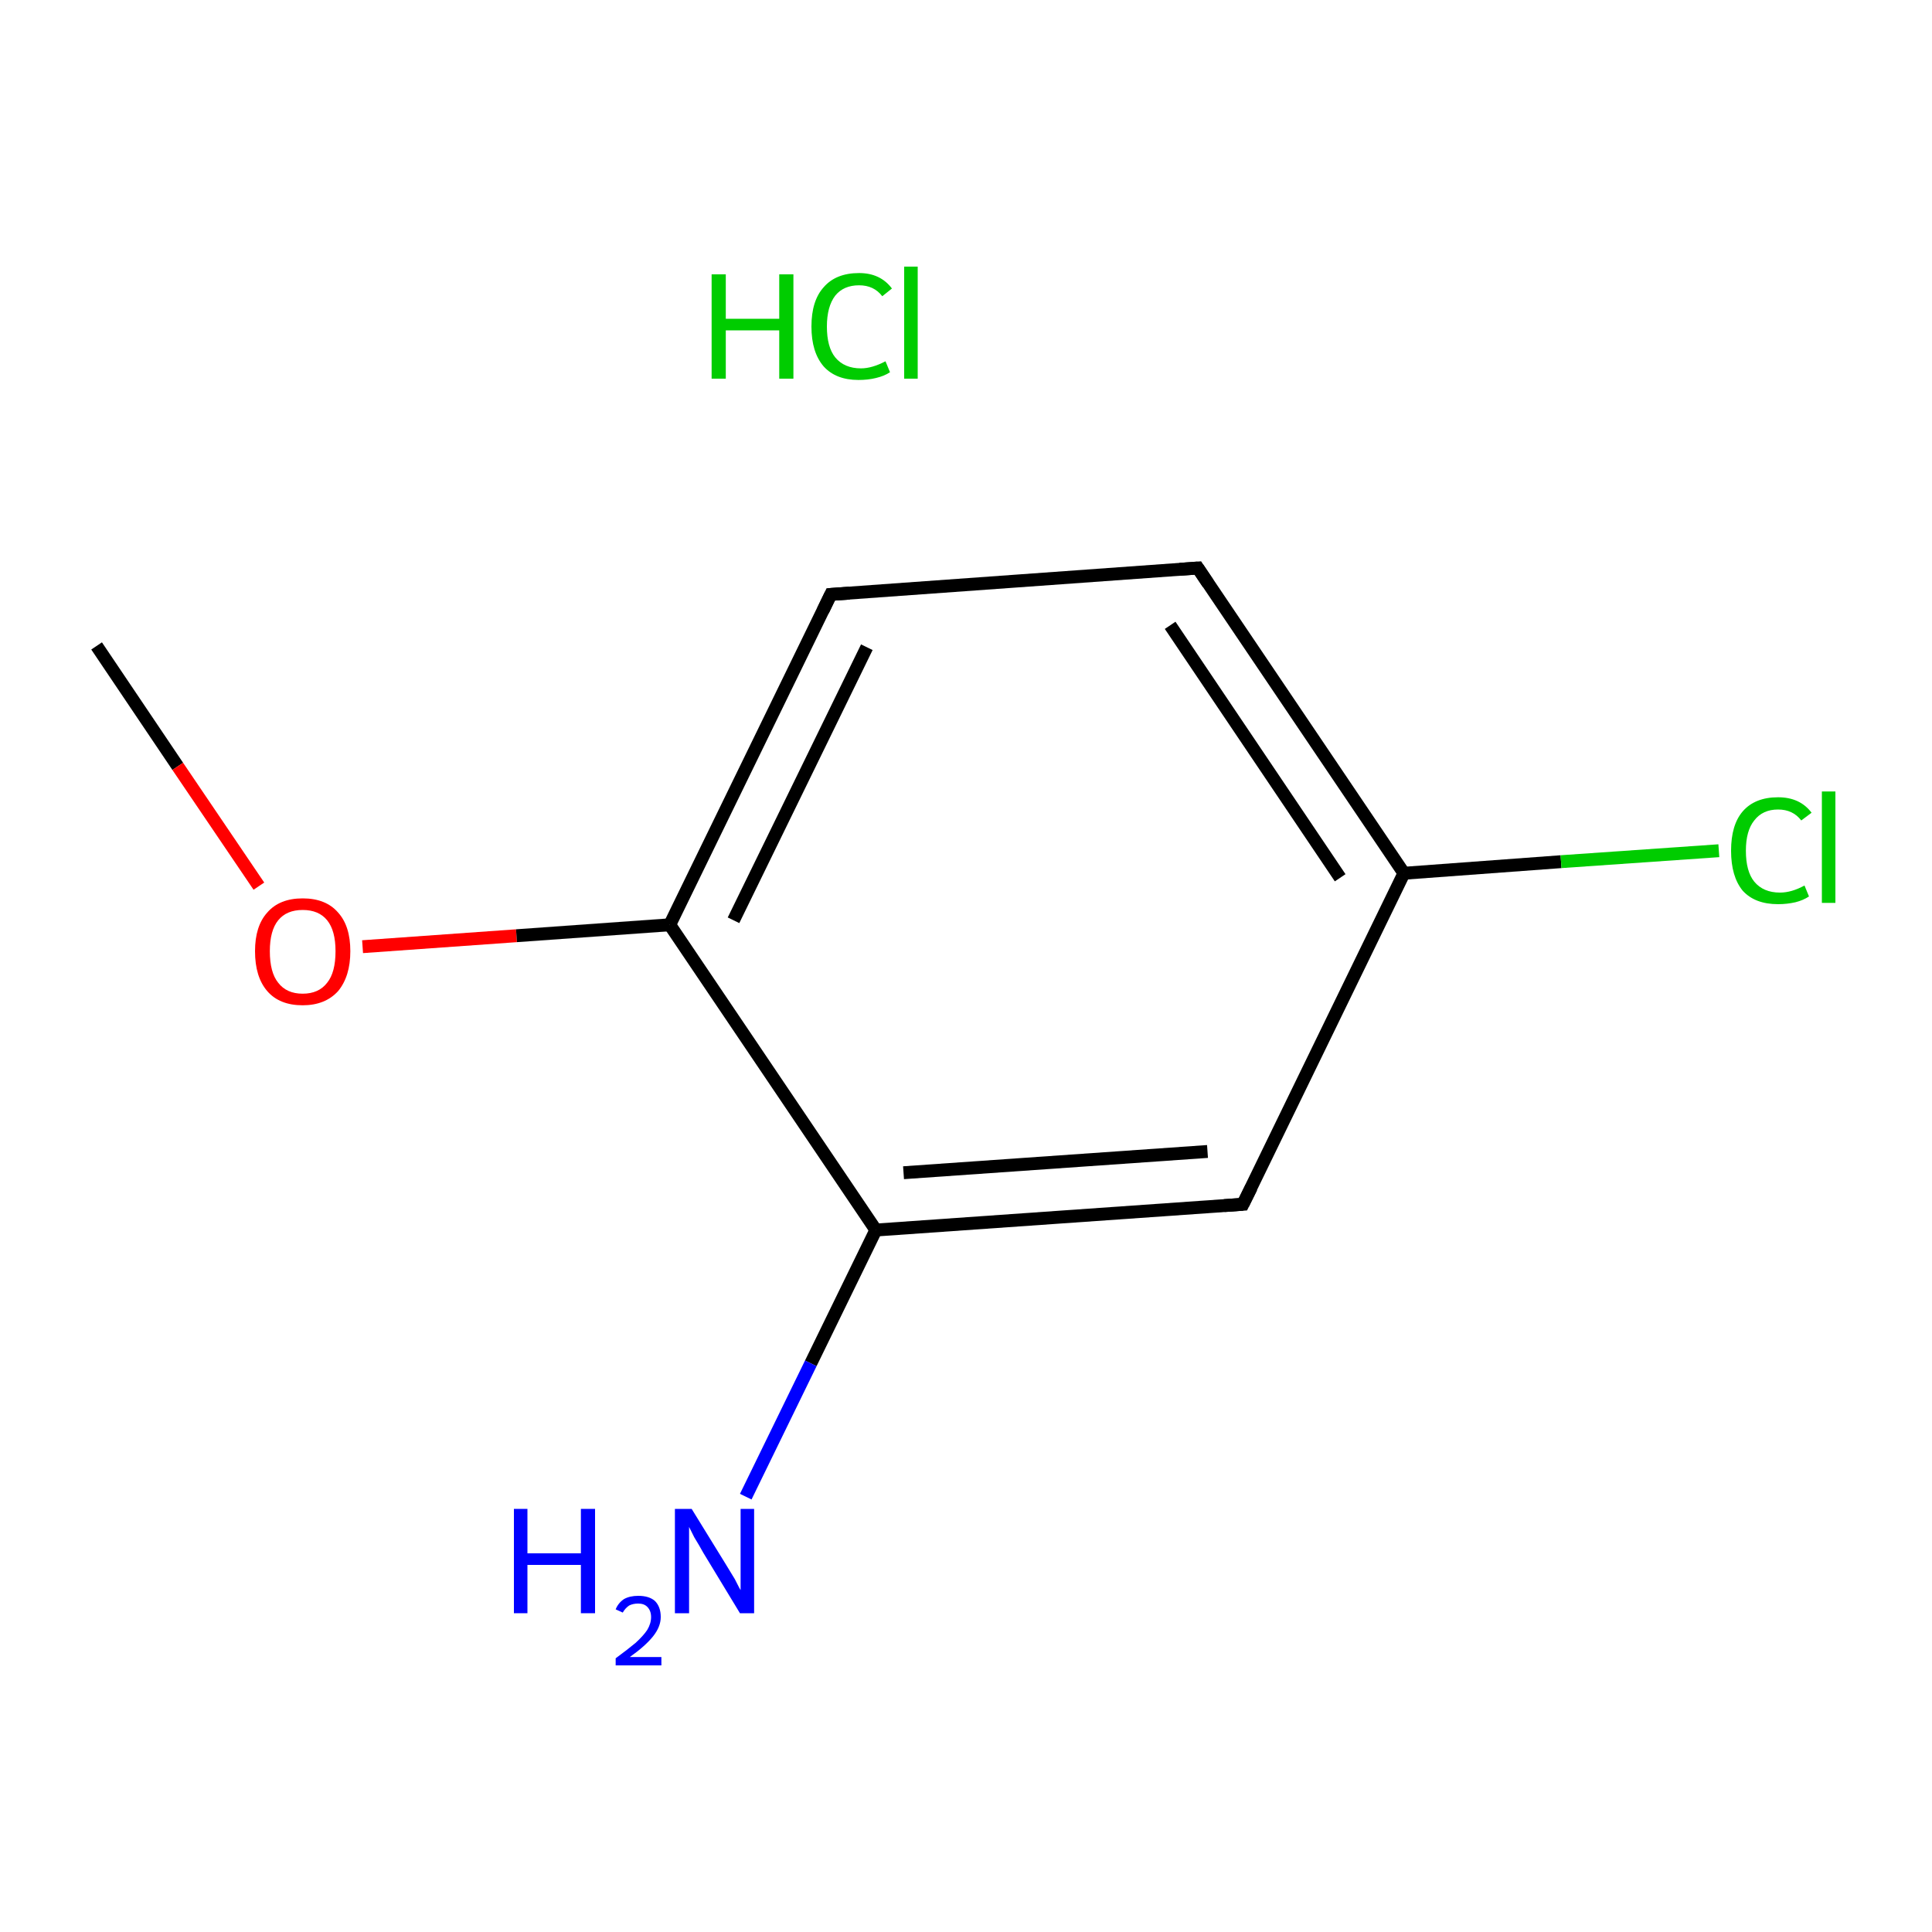 <?xml version='1.0' encoding='iso-8859-1'?>
<svg version='1.1' baseProfile='full'
              xmlns='http://www.w3.org/2000/svg'
                      xmlns:rdkit='http://www.rdkit.org/xml'
                      xmlns:xlink='http://www.w3.org/1999/xlink'
                  xml:space='preserve'
width='300px' height='300px' viewBox='0 0 300 300'>
<!-- END OF HEADER -->
<rect style='opacity:1.0;fill:#FFFFFF;stroke:none' width='300.0' height='300.0' x='0.0' y='0.0'> </rect>
<path class='bond-0 atom-0 atom-1' d='M 15.0,100.3 L 27.6,119.0' style='fill:none;fill-rule:evenodd;stroke:#000000;stroke-width:2.0px;stroke-linecap:butt;stroke-linejoin:miter;stroke-opacity:1' />
<path class='bond-0 atom-0 atom-1' d='M 27.6,119.0 L 40.2,137.6' style='fill:none;fill-rule:evenodd;stroke:#FF0000;stroke-width:2.0px;stroke-linecap:butt;stroke-linejoin:miter;stroke-opacity:1' />
<path class='bond-1 atom-1 atom-2' d='M 56.3,147.0 L 80.2,145.3' style='fill:none;fill-rule:evenodd;stroke:#FF0000;stroke-width:2.0px;stroke-linecap:butt;stroke-linejoin:miter;stroke-opacity:1' />
<path class='bond-1 atom-1 atom-2' d='M 80.2,145.3 L 104.0,143.6' style='fill:none;fill-rule:evenodd;stroke:#000000;stroke-width:2.0px;stroke-linecap:butt;stroke-linejoin:miter;stroke-opacity:1' />
<path class='bond-2 atom-2 atom-3' d='M 104.0,143.6 L 129.0,92.3' style='fill:none;fill-rule:evenodd;stroke:#000000;stroke-width:2.0px;stroke-linecap:butt;stroke-linejoin:miter;stroke-opacity:1' />
<path class='bond-2 atom-2 atom-3' d='M 113.9,142.9 L 134.6,100.5' style='fill:none;fill-rule:evenodd;stroke:#000000;stroke-width:2.0px;stroke-linecap:butt;stroke-linejoin:miter;stroke-opacity:1' />
<path class='bond-3 atom-3 atom-4' d='M 129.0,92.3 L 186.0,88.2' style='fill:none;fill-rule:evenodd;stroke:#000000;stroke-width:2.0px;stroke-linecap:butt;stroke-linejoin:miter;stroke-opacity:1' />
<path class='bond-4 atom-4 atom-5' d='M 186.0,88.2 L 218.0,135.6' style='fill:none;fill-rule:evenodd;stroke:#000000;stroke-width:2.0px;stroke-linecap:butt;stroke-linejoin:miter;stroke-opacity:1' />
<path class='bond-4 atom-4 atom-5' d='M 181.7,97.1 L 208.1,136.3' style='fill:none;fill-rule:evenodd;stroke:#000000;stroke-width:2.0px;stroke-linecap:butt;stroke-linejoin:miter;stroke-opacity:1' />
<path class='bond-5 atom-5 atom-6' d='M 218.0,135.6 L 242.4,133.8' style='fill:none;fill-rule:evenodd;stroke:#000000;stroke-width:2.0px;stroke-linecap:butt;stroke-linejoin:miter;stroke-opacity:1' />
<path class='bond-5 atom-5 atom-6' d='M 242.4,133.8 L 266.9,132.1' style='fill:none;fill-rule:evenodd;stroke:#00CC00;stroke-width:2.0px;stroke-linecap:butt;stroke-linejoin:miter;stroke-opacity:1' />
<path class='bond-6 atom-5 atom-7' d='M 218.0,135.6 L 193.0,187.0' style='fill:none;fill-rule:evenodd;stroke:#000000;stroke-width:2.0px;stroke-linecap:butt;stroke-linejoin:miter;stroke-opacity:1' />
<path class='bond-7 atom-7 atom-8' d='M 193.0,187.0 L 136.0,191.0' style='fill:none;fill-rule:evenodd;stroke:#000000;stroke-width:2.0px;stroke-linecap:butt;stroke-linejoin:miter;stroke-opacity:1' />
<path class='bond-7 atom-7 atom-8' d='M 187.5,178.8 L 140.3,182.1' style='fill:none;fill-rule:evenodd;stroke:#000000;stroke-width:2.0px;stroke-linecap:butt;stroke-linejoin:miter;stroke-opacity:1' />
<path class='bond-8 atom-8 atom-9' d='M 136.0,191.0 L 125.9,211.7' style='fill:none;fill-rule:evenodd;stroke:#000000;stroke-width:2.0px;stroke-linecap:butt;stroke-linejoin:miter;stroke-opacity:1' />
<path class='bond-8 atom-8 atom-9' d='M 125.9,211.7 L 115.8,232.4' style='fill:none;fill-rule:evenodd;stroke:#0000FF;stroke-width:2.0px;stroke-linecap:butt;stroke-linejoin:miter;stroke-opacity:1' />
<path class='bond-9 atom-8 atom-2' d='M 136.0,191.0 L 104.0,143.6' style='fill:none;fill-rule:evenodd;stroke:#000000;stroke-width:2.0px;stroke-linecap:butt;stroke-linejoin:miter;stroke-opacity:1' />
<path d='M 127.8,94.8 L 129.0,92.3 L 131.9,92.1' style='fill:none;stroke:#000000;stroke-width:2.0px;stroke-linecap:butt;stroke-linejoin:miter;stroke-miterlimit:10;stroke-opacity:1;' />
<path d='M 183.2,88.4 L 186.0,88.2 L 187.6,90.6' style='fill:none;stroke:#000000;stroke-width:2.0px;stroke-linecap:butt;stroke-linejoin:miter;stroke-miterlimit:10;stroke-opacity:1;' />
<path d='M 194.3,184.4 L 193.0,187.0 L 190.1,187.2' style='fill:none;stroke:#000000;stroke-width:2.0px;stroke-linecap:butt;stroke-linejoin:miter;stroke-miterlimit:10;stroke-opacity:1;' />
<path class='atom-1' d='M 39.6 147.7
Q 39.6 143.8, 41.5 141.7
Q 43.4 139.5, 47.0 139.5
Q 50.6 139.5, 52.5 141.7
Q 54.4 143.8, 54.4 147.7
Q 54.4 151.6, 52.5 153.9
Q 50.5 156.1, 47.0 156.1
Q 43.4 156.1, 41.5 153.9
Q 39.6 151.7, 39.6 147.7
M 47.0 154.3
Q 49.5 154.3, 50.8 152.6
Q 52.1 151.0, 52.1 147.7
Q 52.1 144.5, 50.8 142.9
Q 49.5 141.3, 47.0 141.3
Q 44.5 141.3, 43.2 142.9
Q 41.9 144.5, 41.9 147.7
Q 41.9 151.0, 43.2 152.6
Q 44.5 154.3, 47.0 154.3
' fill='#FF0000'/>
<path class='atom-6' d='M 268.8 132.1
Q 268.8 128.1, 270.6 126.0
Q 272.5 123.8, 276.1 123.8
Q 279.5 123.8, 281.3 126.2
L 279.7 127.4
Q 278.4 125.7, 276.1 125.7
Q 273.7 125.7, 272.4 127.4
Q 271.1 129.0, 271.1 132.1
Q 271.1 135.3, 272.4 136.9
Q 273.8 138.6, 276.4 138.6
Q 278.2 138.6, 280.2 137.5
L 280.9 139.2
Q 280.0 139.8, 278.8 140.1
Q 277.5 140.4, 276.1 140.4
Q 272.5 140.4, 270.6 138.3
Q 268.8 136.1, 268.8 132.1
' fill='#00CC00'/>
<path class='atom-6' d='M 282.9 122.9
L 285.0 122.9
L 285.0 140.2
L 282.9 140.2
L 282.9 122.9
' fill='#00CC00'/>
<path class='atom-9' d='M 79.8 234.3
L 81.9 234.3
L 81.9 241.2
L 90.2 241.2
L 90.2 234.3
L 92.4 234.3
L 92.4 250.5
L 90.2 250.5
L 90.2 243.0
L 81.9 243.0
L 81.9 250.5
L 79.8 250.5
L 79.8 234.3
' fill='#0000FF'/>
<path class='atom-9' d='M 95.6 249.9
Q 96.0 248.9, 96.9 248.3
Q 97.8 247.8, 99.1 247.8
Q 100.8 247.8, 101.7 248.6
Q 102.6 249.5, 102.6 251.1
Q 102.6 252.6, 101.4 254.1
Q 100.2 255.6, 97.8 257.3
L 102.7 257.3
L 102.7 258.6
L 95.6 258.6
L 95.6 257.5
Q 97.5 256.1, 98.7 255.1
Q 99.9 254.0, 100.5 253.1
Q 101.1 252.1, 101.1 251.1
Q 101.1 250.1, 100.5 249.5
Q 100.0 249.0, 99.1 249.0
Q 98.3 249.0, 97.7 249.3
Q 97.1 249.7, 96.7 250.4
L 95.6 249.9
' fill='#0000FF'/>
<path class='atom-9' d='M 107.4 234.3
L 112.7 242.9
Q 113.2 243.7, 114.1 245.2
Q 114.9 246.8, 115.0 246.9
L 115.0 234.3
L 117.1 234.3
L 117.1 250.5
L 114.9 250.5
L 109.2 241.1
Q 108.6 240.0, 107.8 238.7
Q 107.2 237.5, 107.0 237.1
L 107.0 250.5
L 104.8 250.5
L 104.8 234.3
L 107.4 234.3
' fill='#0000FF'/>
<path class='atom-10' d='M 110.5 42.6
L 112.7 42.6
L 112.7 49.5
L 121.0 49.5
L 121.0 42.6
L 123.2 42.6
L 123.2 58.8
L 121.0 58.8
L 121.0 51.3
L 112.7 51.3
L 112.7 58.8
L 110.5 58.8
L 110.5 42.6
' fill='#00CC00'/>
<path class='atom-10' d='M 126.0 50.7
Q 126.0 46.7, 127.9 44.6
Q 129.8 42.4, 133.4 42.4
Q 136.7 42.4, 138.5 44.8
L 137.0 46.0
Q 135.7 44.3, 133.4 44.3
Q 131.0 44.3, 129.7 45.9
Q 128.4 47.6, 128.4 50.7
Q 128.4 53.9, 129.7 55.5
Q 131.1 57.2, 133.7 57.2
Q 135.4 57.2, 137.5 56.1
L 138.2 57.8
Q 137.3 58.4, 136.0 58.7
Q 134.8 59.0, 133.3 59.0
Q 129.8 59.0, 127.9 56.9
Q 126.0 54.7, 126.0 50.7
' fill='#00CC00'/>
<path class='atom-10' d='M 140.4 41.4
L 142.5 41.4
L 142.5 58.8
L 140.4 58.8
L 140.4 41.4
' fill='#00CC00'/>
</svg>
